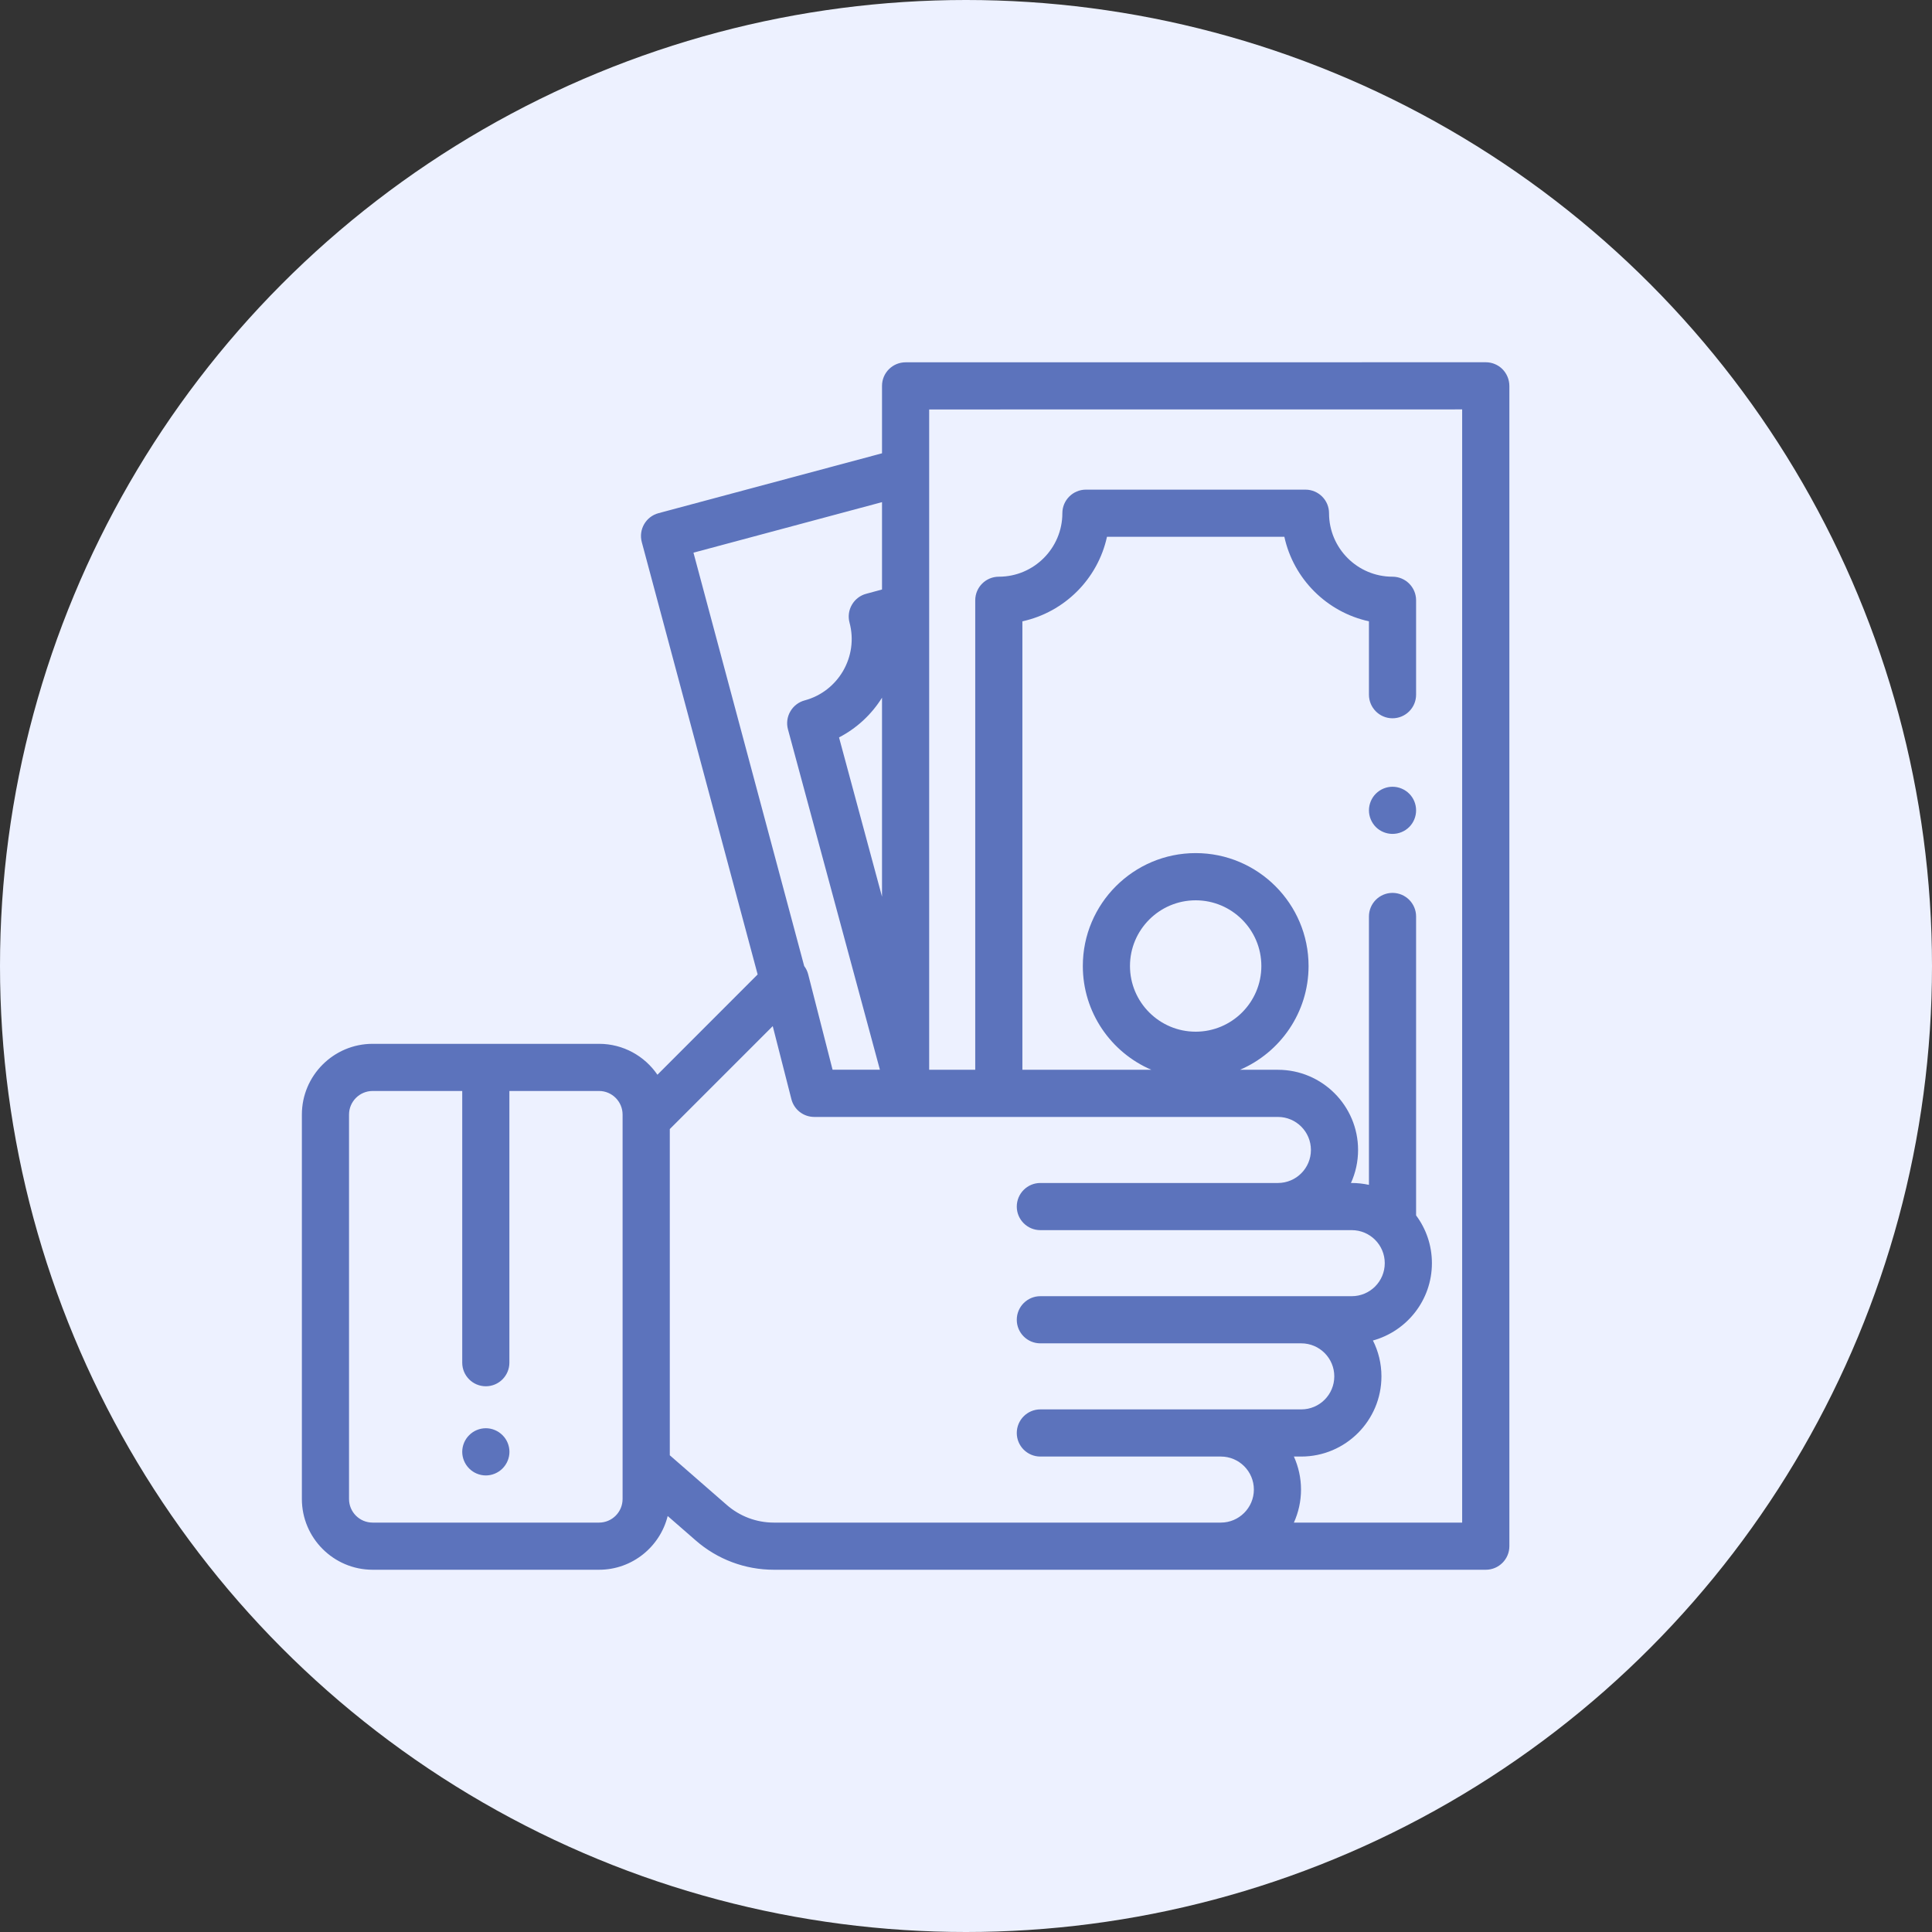 <svg width="32" height="32" viewBox="0 0 32 32" fill="none" xmlns="http://www.w3.org/2000/svg">
<rect x="0" y="0" width="32" height="32" fill="#333333" stroke="none"/>
<circle cx="16" cy="16" r="16" fill="#EDF1FF"/>
<path d="M8.323 23.771C8.25 23.698 8.15 23.656 8.047 23.656C7.944 23.656 7.843 23.698 7.771 23.771C7.698 23.843 7.656 23.944 7.656 24.047C7.656 24.15 7.698 24.25 7.771 24.323C7.843 24.396 7.944 24.438 8.047 24.438C8.15 24.438 8.25 24.396 8.323 24.323C8.396 24.25 8.438 24.15 8.438 24.047C8.438 23.944 8.396 23.843 8.323 23.771Z" fill="#5C73BC"/>
<path d="M23.341 13.146C23.268 13.073 23.168 13.031 23.064 13.031C22.962 13.031 22.861 13.073 22.788 13.146C22.716 13.218 22.674 13.319 22.674 13.422C22.674 13.525 22.716 13.625 22.788 13.698C22.861 13.771 22.962 13.812 23.064 13.812C23.168 13.812 23.268 13.771 23.341 13.698C23.414 13.625 23.455 13.525 23.455 13.422C23.455 13.319 23.414 13.218 23.341 13.146Z" fill="#5C73BC"/>
<path d="M24.885 6.114C24.812 6.041 24.712 6 24.609 6L15 6.001C14.784 6.001 14.609 6.175 14.609 6.391V7.508L10.906 8.5C10.698 8.556 10.574 8.77 10.63 8.979L12.549 16.14L10.889 17.801C10.678 17.492 10.323 17.289 9.922 17.289H6.172C5.526 17.289 5 17.815 5 18.461V24.828C5 25.474 5.526 26 6.172 26H9.922C10.471 26 10.932 25.62 11.059 25.11L11.524 25.515C11.882 25.828 12.341 26 12.817 26H24.609C24.825 26 25 25.825 25 25.609V6.391C24.999 6.287 24.958 6.188 24.885 6.114ZM10.312 24.828C10.312 25.044 10.137 25.219 9.922 25.219H6.172C5.956 25.219 5.781 25.044 5.781 24.828V18.461C5.781 18.246 5.956 18.07 6.172 18.07H7.656V22.57C7.656 22.786 7.831 22.961 8.047 22.961C8.262 22.961 8.437 22.786 8.437 22.57V18.07H9.922C10.137 18.07 10.312 18.246 10.312 18.461V24.828H10.312ZM11.486 9.154L14.609 8.317V9.764L14.347 9.835C14.247 9.861 14.162 9.927 14.11 10.017C14.058 10.106 14.044 10.213 14.071 10.313C14.221 10.873 13.887 11.451 13.327 11.601C13.227 11.628 13.142 11.694 13.09 11.784C13.038 11.873 13.024 11.98 13.051 12.08L14.574 17.718H13.79L13.386 16.138C13.373 16.088 13.351 16.041 13.32 16.001L11.486 9.154ZM14.609 11.556V14.852L13.897 12.214C14.194 12.06 14.438 11.83 14.609 11.556ZM20.221 25.219H12.817C12.53 25.219 12.253 25.115 12.037 24.926L11.094 24.104V18.701L12.799 16.996L13.108 18.206C13.152 18.379 13.308 18.5 13.487 18.5L21.166 18.5C21.468 18.5 21.713 18.745 21.713 19.047C21.713 19.349 21.468 19.594 21.166 19.594H17.231C17.016 19.594 16.841 19.769 16.841 19.985C16.841 20.2 17.016 20.375 17.231 20.375H22.389C22.691 20.375 22.936 20.62 22.936 20.922C22.936 21.224 22.691 21.469 22.389 21.469H17.231C17.016 21.469 16.841 21.644 16.841 21.86C16.841 22.075 17.016 22.25 17.231 22.25H21.553C21.855 22.25 22.1 22.495 22.1 22.797C22.1 23.099 21.855 23.344 21.553 23.344H17.231C17.016 23.344 16.841 23.519 16.841 23.735C16.841 23.95 17.016 24.125 17.231 24.125H20.221C20.523 24.125 20.768 24.37 20.768 24.672C20.768 24.973 20.522 25.219 20.221 25.219ZM24.218 25.219H24.218H21.431C21.506 25.052 21.549 24.867 21.549 24.672C21.549 24.477 21.506 24.292 21.431 24.125H21.553C22.286 24.125 22.881 23.529 22.881 22.797C22.881 22.583 22.83 22.381 22.74 22.203C23.303 22.048 23.717 21.533 23.717 20.922C23.717 20.626 23.62 20.352 23.455 20.131V15.18C23.455 14.964 23.28 14.789 23.064 14.789C22.849 14.789 22.674 14.964 22.674 15.18V19.625C22.582 19.605 22.487 19.594 22.389 19.594H22.376C22.452 19.427 22.494 19.242 22.494 19.047C22.494 18.315 21.899 17.719 21.166 17.719H20.538C21.205 17.433 21.674 16.77 21.674 16C21.674 14.969 20.835 14.13 19.804 14.13C18.773 14.13 17.935 14.969 17.935 16C17.935 16.77 18.403 17.433 19.07 17.719H16.934V10.291C17.632 10.139 18.183 9.589 18.335 8.891H21.273C21.425 9.589 21.976 10.139 22.674 10.291V11.506C22.674 11.722 22.849 11.897 23.064 11.897C23.28 11.897 23.455 11.722 23.455 11.506V9.943C23.455 9.727 23.28 9.552 23.064 9.552C22.484 9.552 22.013 9.08 22.013 8.5C22.013 8.285 21.838 8.11 21.622 8.11H17.986C17.771 8.11 17.596 8.285 17.596 8.5C17.596 9.08 17.124 9.552 16.544 9.552C16.328 9.552 16.153 9.727 16.153 9.943V17.719H15.39V6.782L24.218 6.781V25.219ZM19.804 17.088C19.204 17.088 18.716 16.6 18.716 16C18.716 15.4 19.204 14.912 19.804 14.912C20.404 14.912 20.892 15.4 20.892 16C20.892 16.6 20.404 17.088 19.804 17.088Z" fill="#5C73BC"/>
</svg>

